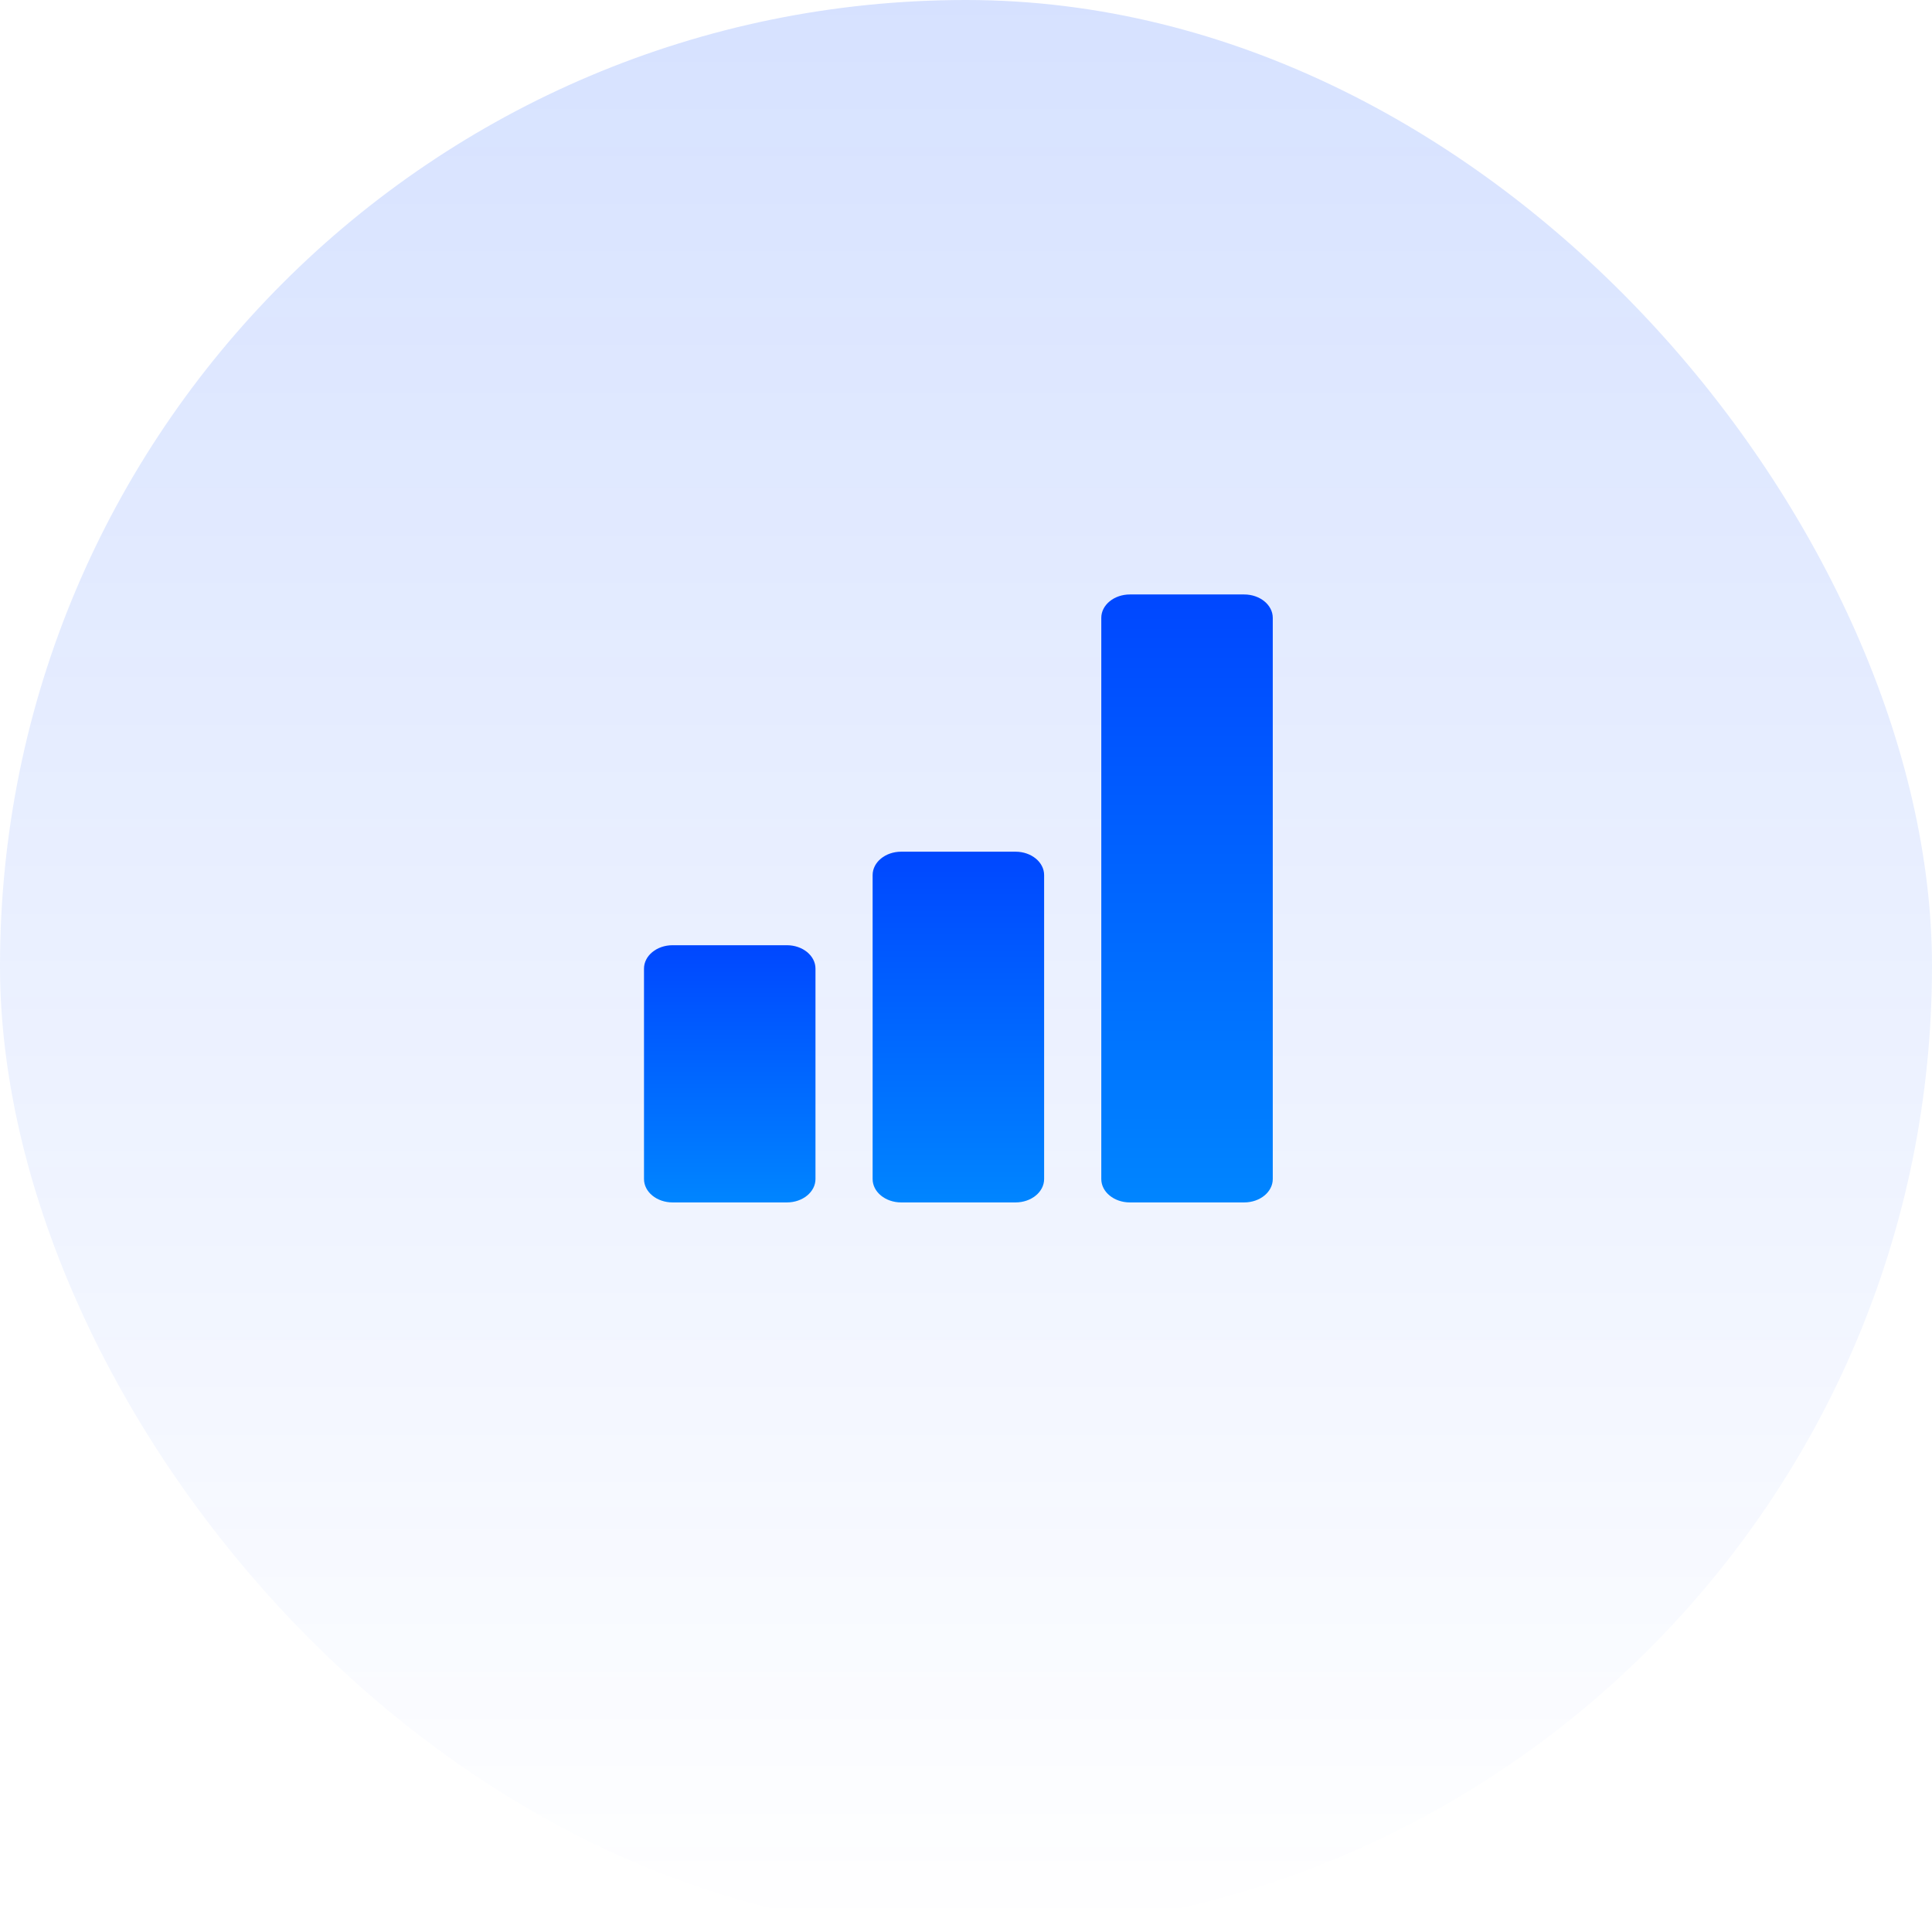 <svg width="78" height="78" viewBox="0 0 78 78" fill="none" xmlns="http://www.w3.org/2000/svg">
<rect opacity="0.2" width="78" height="78" rx="39" fill="url(#paint0_linear_1536_174)"/>
<g clip-path="url(#clip0_1536_174)">
<path d="M31.769 38.161H27.154C26.517 38.161 26 38.584 26 39.105V47.601C26 48.123 26.517 48.545 27.154 48.545H31.769C32.406 48.545 32.923 48.123 32.923 47.601V39.105C32.923 38.584 32.406 38.161 31.769 38.161Z" fill="url(#paint1_linear_1536_174)"/>
<path d="M41 34.385H36.384C35.747 34.385 35.23 34.808 35.23 35.329V47.601C35.23 48.123 35.747 48.545 36.384 48.545H41C41.637 48.545 42.154 48.123 42.154 47.601V35.329C42.154 34.808 41.637 34.385 41 34.385Z" fill="url(#paint2_linear_1536_174)"/>
<path d="M50.231 24H45.616C44.979 24 44.462 24.423 44.462 24.944V47.601C44.462 48.123 44.979 48.545 45.616 48.545H50.231C50.868 48.545 51.385 48.123 51.385 47.601V24.944C51.385 24.423 50.868 24 50.231 24Z" fill="url(#paint3_linear_1536_174)"/>
</g>
<defs>
<linearGradient id="paint0_linear_1536_174" x1="34.412" y1="0" x2="34.412" y2="78" gradientUnits="userSpaceOnUse">
<stop stop-color="#0047FF" stop-opacity="0.8"/>
<stop offset="1" stop-color="#0047FF" stop-opacity="0"/>
</linearGradient>
<linearGradient id="paint1_linear_1536_174" x1="29.462" y1="38.161" x2="29.462" y2="48.545" gradientUnits="userSpaceOnUse">
<stop stop-color="#0047FF"/>
<stop offset="1" stop-color="#0085FF"/>
</linearGradient>
<linearGradient id="paint2_linear_1536_174" x1="38.692" y1="34.385" x2="38.692" y2="48.545" gradientUnits="userSpaceOnUse">
<stop stop-color="#0047FF"/>
<stop offset="1" stop-color="#0085FF"/>
</linearGradient>
<linearGradient id="paint3_linear_1536_174" x1="47.923" y1="24" x2="47.923" y2="48.545" gradientUnits="userSpaceOnUse">
<stop stop-color="#0047FF"/>
<stop offset="1" stop-color="#0085FF"/>
</linearGradient>
<clipPath id="clip0_1536_174">
<rect width="25.385" height="30" fill="white" transform="translate(26 24)"/>
</clipPath>
</defs>
</svg>
